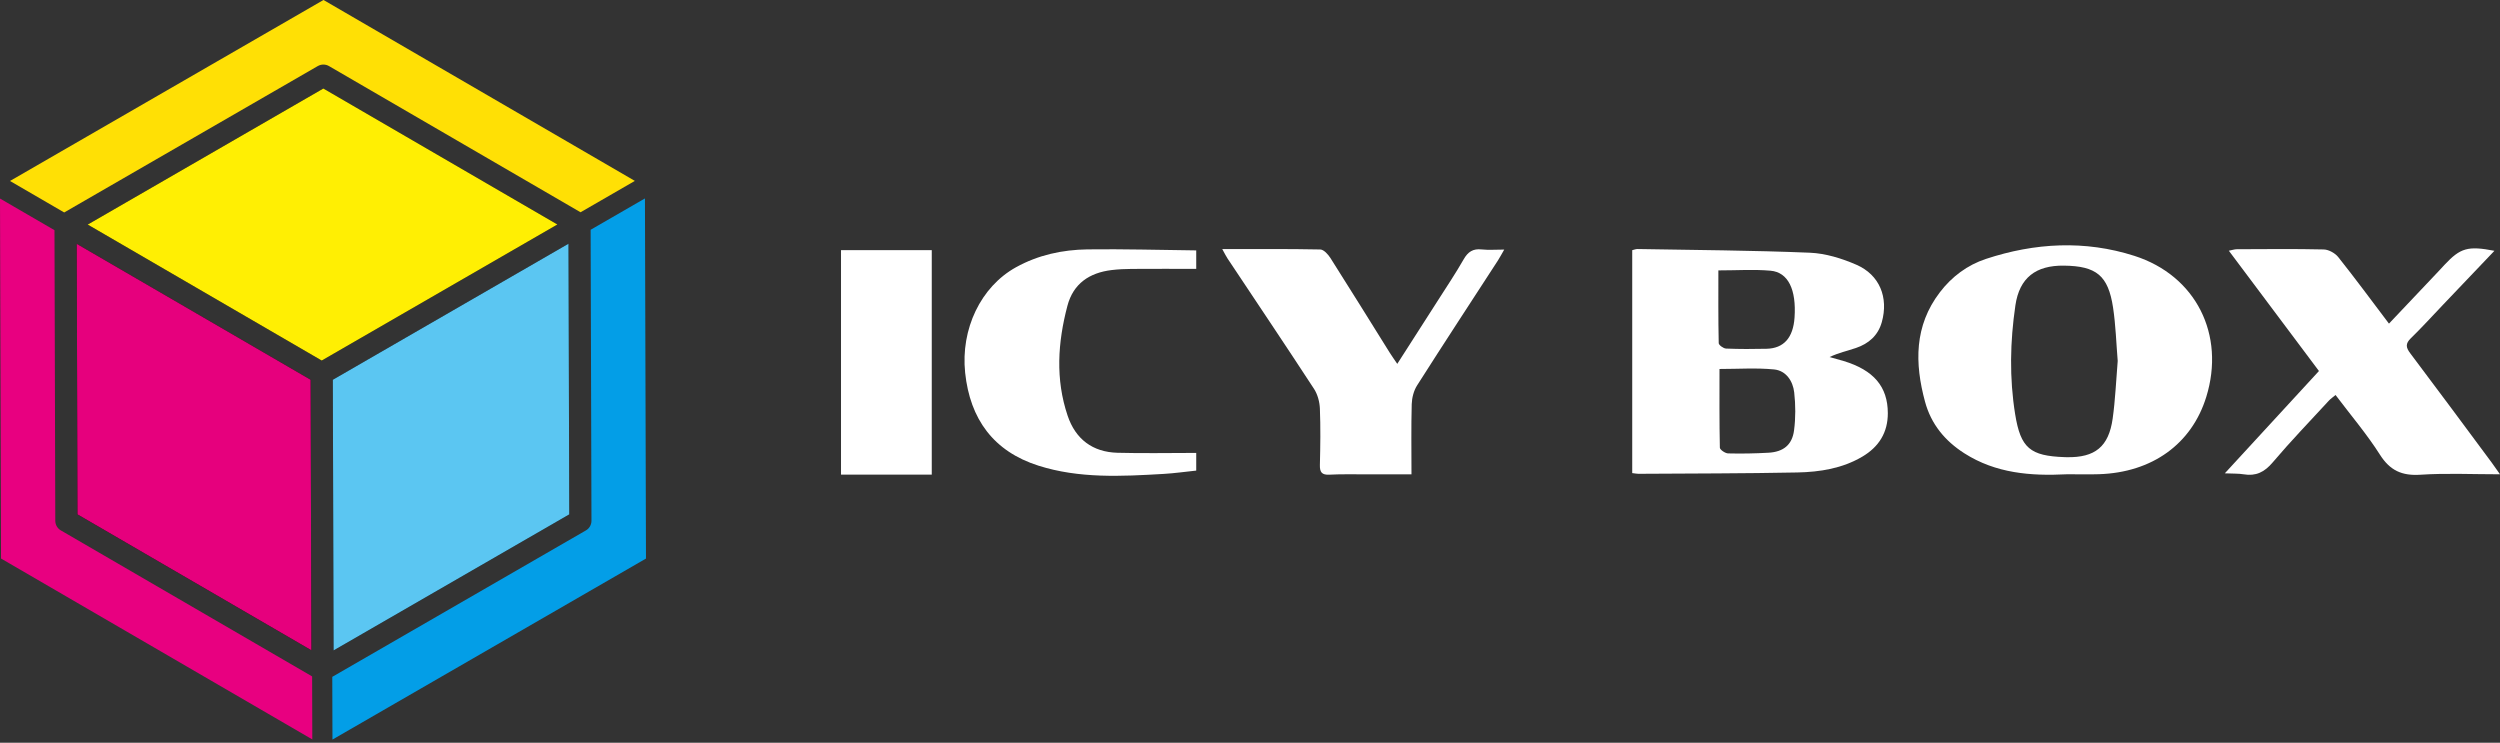 <svg width="138" height="41" viewBox="0 0 138 41" fill="none" xmlns="http://www.w3.org/2000/svg">
<rect x="0" y="0" width="138" height="41" fill="#333333" stroke="none"/>
<g clip-path="url(#clip0_2394_4672)">
<path d="M90.099 26.117V13.81C90.198 13.787 90.293 13.745 90.389 13.746C93.562 13.802 96.736 13.82 99.906 13.95C100.772 13.986 101.668 14.264 102.471 14.613C103.761 15.174 104.253 16.426 103.877 17.777C103.669 18.523 103.149 18.972 102.444 19.21C101.979 19.367 101.497 19.47 100.993 19.709C101.251 19.782 101.51 19.85 101.765 19.927C103.432 20.432 104.204 21.346 104.208 22.806C104.21 23.885 103.707 24.67 102.803 25.205C101.698 25.859 100.46 26.055 99.213 26.08C96.288 26.138 93.363 26.135 90.438 26.154C90.357 26.154 90.275 26.136 90.1 26.115L90.099 26.117ZM94.916 20.368C94.916 21.82 94.905 23.266 94.936 24.711C94.939 24.825 95.229 25.023 95.39 25.028C96.135 25.047 96.881 25.032 97.626 24.99C98.438 24.944 98.926 24.56 99.031 23.76C99.122 23.07 99.118 22.353 99.04 21.66C98.969 21.031 98.587 20.458 97.93 20.393C96.952 20.297 95.959 20.368 94.915 20.368H94.916ZM94.854 14.926C94.854 16.262 94.844 17.603 94.873 18.941C94.875 19.048 95.133 19.235 95.279 19.241C96.022 19.272 96.77 19.27 97.515 19.252C98.468 19.23 98.984 18.639 99.059 17.527C99.164 15.991 98.712 15.03 97.735 14.943C96.815 14.861 95.882 14.926 94.854 14.926Z" fill="white"/>
<path d="M114.064 26.181C112.093 26.281 110.165 26.127 108.437 25.025C107.36 24.338 106.597 23.413 106.262 22.176C105.687 20.051 105.662 17.987 107.083 16.131C107.743 15.267 108.602 14.63 109.621 14.293C112.327 13.4 115.088 13.249 117.817 14.123C121.224 15.214 122.845 18.479 121.787 21.907C120.986 24.503 118.805 26.081 115.868 26.176C115.267 26.196 114.666 26.178 114.064 26.178V26.181ZM116.897 19.918C116.817 18.952 116.788 17.952 116.64 16.971C116.371 15.206 115.718 14.684 113.924 14.663C112.376 14.645 111.474 15.331 111.25 16.856C110.956 18.854 110.914 20.869 111.237 22.869C111.54 24.742 112.068 25.167 113.966 25.234C114.007 25.235 114.049 25.235 114.09 25.237C115.643 25.265 116.401 24.662 116.619 23.107C116.766 22.061 116.807 21.003 116.898 19.916L116.897 19.918Z" fill="white"/>
<path d="M137.692 13.845C136.723 14.861 135.786 15.846 134.848 16.83C134.262 17.445 133.69 18.077 133.079 18.67C132.771 18.97 132.803 19.18 133.048 19.504C134.561 21.509 136.052 23.528 137.548 25.543C137.679 25.719 137.802 25.901 138 26.181C136.452 26.181 135.025 26.111 133.609 26.205C132.585 26.272 131.927 25.974 131.368 25.092C130.648 23.959 129.768 22.927 128.923 21.805C128.783 21.922 128.652 22.008 128.549 22.121C127.509 23.251 126.441 24.358 125.45 25.528C124.996 26.063 124.524 26.296 123.845 26.181C123.564 26.134 123.272 26.149 122.809 26.128C124.594 24.188 126.28 22.356 128.006 20.48C126.353 18.273 124.716 16.088 123.032 13.84C123.224 13.803 123.349 13.757 123.476 13.757C125.075 13.752 126.674 13.732 128.271 13.77C128.545 13.777 128.895 13.971 129.07 14.19C130.01 15.372 130.907 16.589 131.871 17.864C132.81 16.873 133.704 15.93 134.595 14.987C134.71 14.867 134.821 14.743 134.934 14.622C135.811 13.684 136.226 13.561 137.691 13.844L137.692 13.845Z" fill="white"/>
<path d="M67.469 13.75C69.362 13.75 71.121 13.735 72.879 13.771C73.072 13.775 73.313 14.043 73.442 14.246C74.543 15.977 75.623 17.724 76.71 19.464C76.828 19.651 76.957 19.83 77.129 20.086C77.909 18.87 78.646 17.725 79.377 16.578C79.857 15.827 80.354 15.084 80.796 14.312C81.033 13.898 81.311 13.716 81.789 13.769C82.17 13.81 82.559 13.777 83.034 13.777C82.885 14.033 82.793 14.211 82.685 14.378C81.195 16.674 79.695 18.962 78.225 21.272C78.038 21.564 77.938 21.958 77.927 22.309C77.893 23.569 77.914 24.829 77.914 26.182C77.018 26.182 76.134 26.181 75.249 26.182C74.626 26.183 74.004 26.17 73.383 26.202C72.967 26.223 72.847 26.068 72.858 25.665C72.884 24.629 72.899 23.59 72.858 22.555C72.843 22.186 72.734 21.774 72.535 21.467C70.96 19.054 69.352 16.663 67.756 14.263C67.679 14.148 67.618 14.019 67.469 13.75Z" fill="white"/>
<path d="M66.032 25V25.977C65.416 26.041 64.825 26.126 64.231 26.16C61.909 26.296 59.572 26.421 57.32 25.704C54.847 24.917 53.545 23.14 53.276 20.573C53.025 18.167 54.133 15.832 56.084 14.752C57.309 14.074 58.65 13.785 60.029 13.766C62.013 13.74 63.996 13.799 66.032 13.822V14.841C64.83 14.841 63.654 14.836 62.48 14.844C62.107 14.846 61.732 14.863 61.362 14.907C60.142 15.056 59.246 15.649 58.921 16.882C58.389 18.899 58.254 20.932 58.933 22.946C59.37 24.243 60.31 24.954 61.681 24.993C63.108 25.032 64.535 25.001 66.032 25.001V25Z" fill="white"/>
<path d="M51.433 26.199H46.424V13.808H51.433V26.199Z" fill="white"/>
<path d="M17.544 3.646C17.735 3.536 17.969 3.537 18.158 3.646L32.046 11.717L35.044 9.986L17.857 -0.001L0.552 9.99L3.544 11.728L17.544 3.645V3.646Z" fill="#FFE005"/>
<path d="M30.767 12.392L17.849 4.886L4.842 12.396L17.759 19.902L30.767 12.392Z" fill="black"/>
<path d="M18.414 35.905L31.423 28.395L31.381 13.454L18.372 20.964L18.414 35.905Z" fill="black"/>
<path d="M35.601 10.953L32.603 12.684L32.649 28.747C32.649 28.966 32.533 29.169 32.342 29.279L18.342 37.362L18.352 40.824L35.658 30.833L35.601 10.954V10.953Z" fill="#039EE7"/>
<path d="M3.358 29.278C3.169 29.168 3.053 28.967 3.052 28.749L3.007 12.706L0.741 11.39L0 10.959L0.057 30.831L17.239 40.816L17.229 37.338L3.359 29.278H3.358Z" fill="#E80080"/>
<path d="M17.189 35.897L17.146 20.964L13.961 19.113L4.235 13.461L4.277 28.394L17.189 35.897Z" fill="black"/>
<path d="M4.235 13.46L4.277 28.393L17.189 35.896L17.146 20.963L13.961 19.112L4.235 13.46Z" fill="#E6007D"/>
<path d="M30.767 12.392L17.849 4.886L4.842 12.396L17.759 19.902L30.767 12.392Z" fill="#FFEF03"/>
<path d="M31.423 28.394L31.381 13.453L18.372 20.963L18.414 35.904L31.423 28.394Z" fill="#5BC6F2"/>
</g>
<defs>
<clipPath id="clip0_2394_4672">
<rect width="138" height="40.837" fill="white"/>
</clipPath>
</defs>
</svg>
